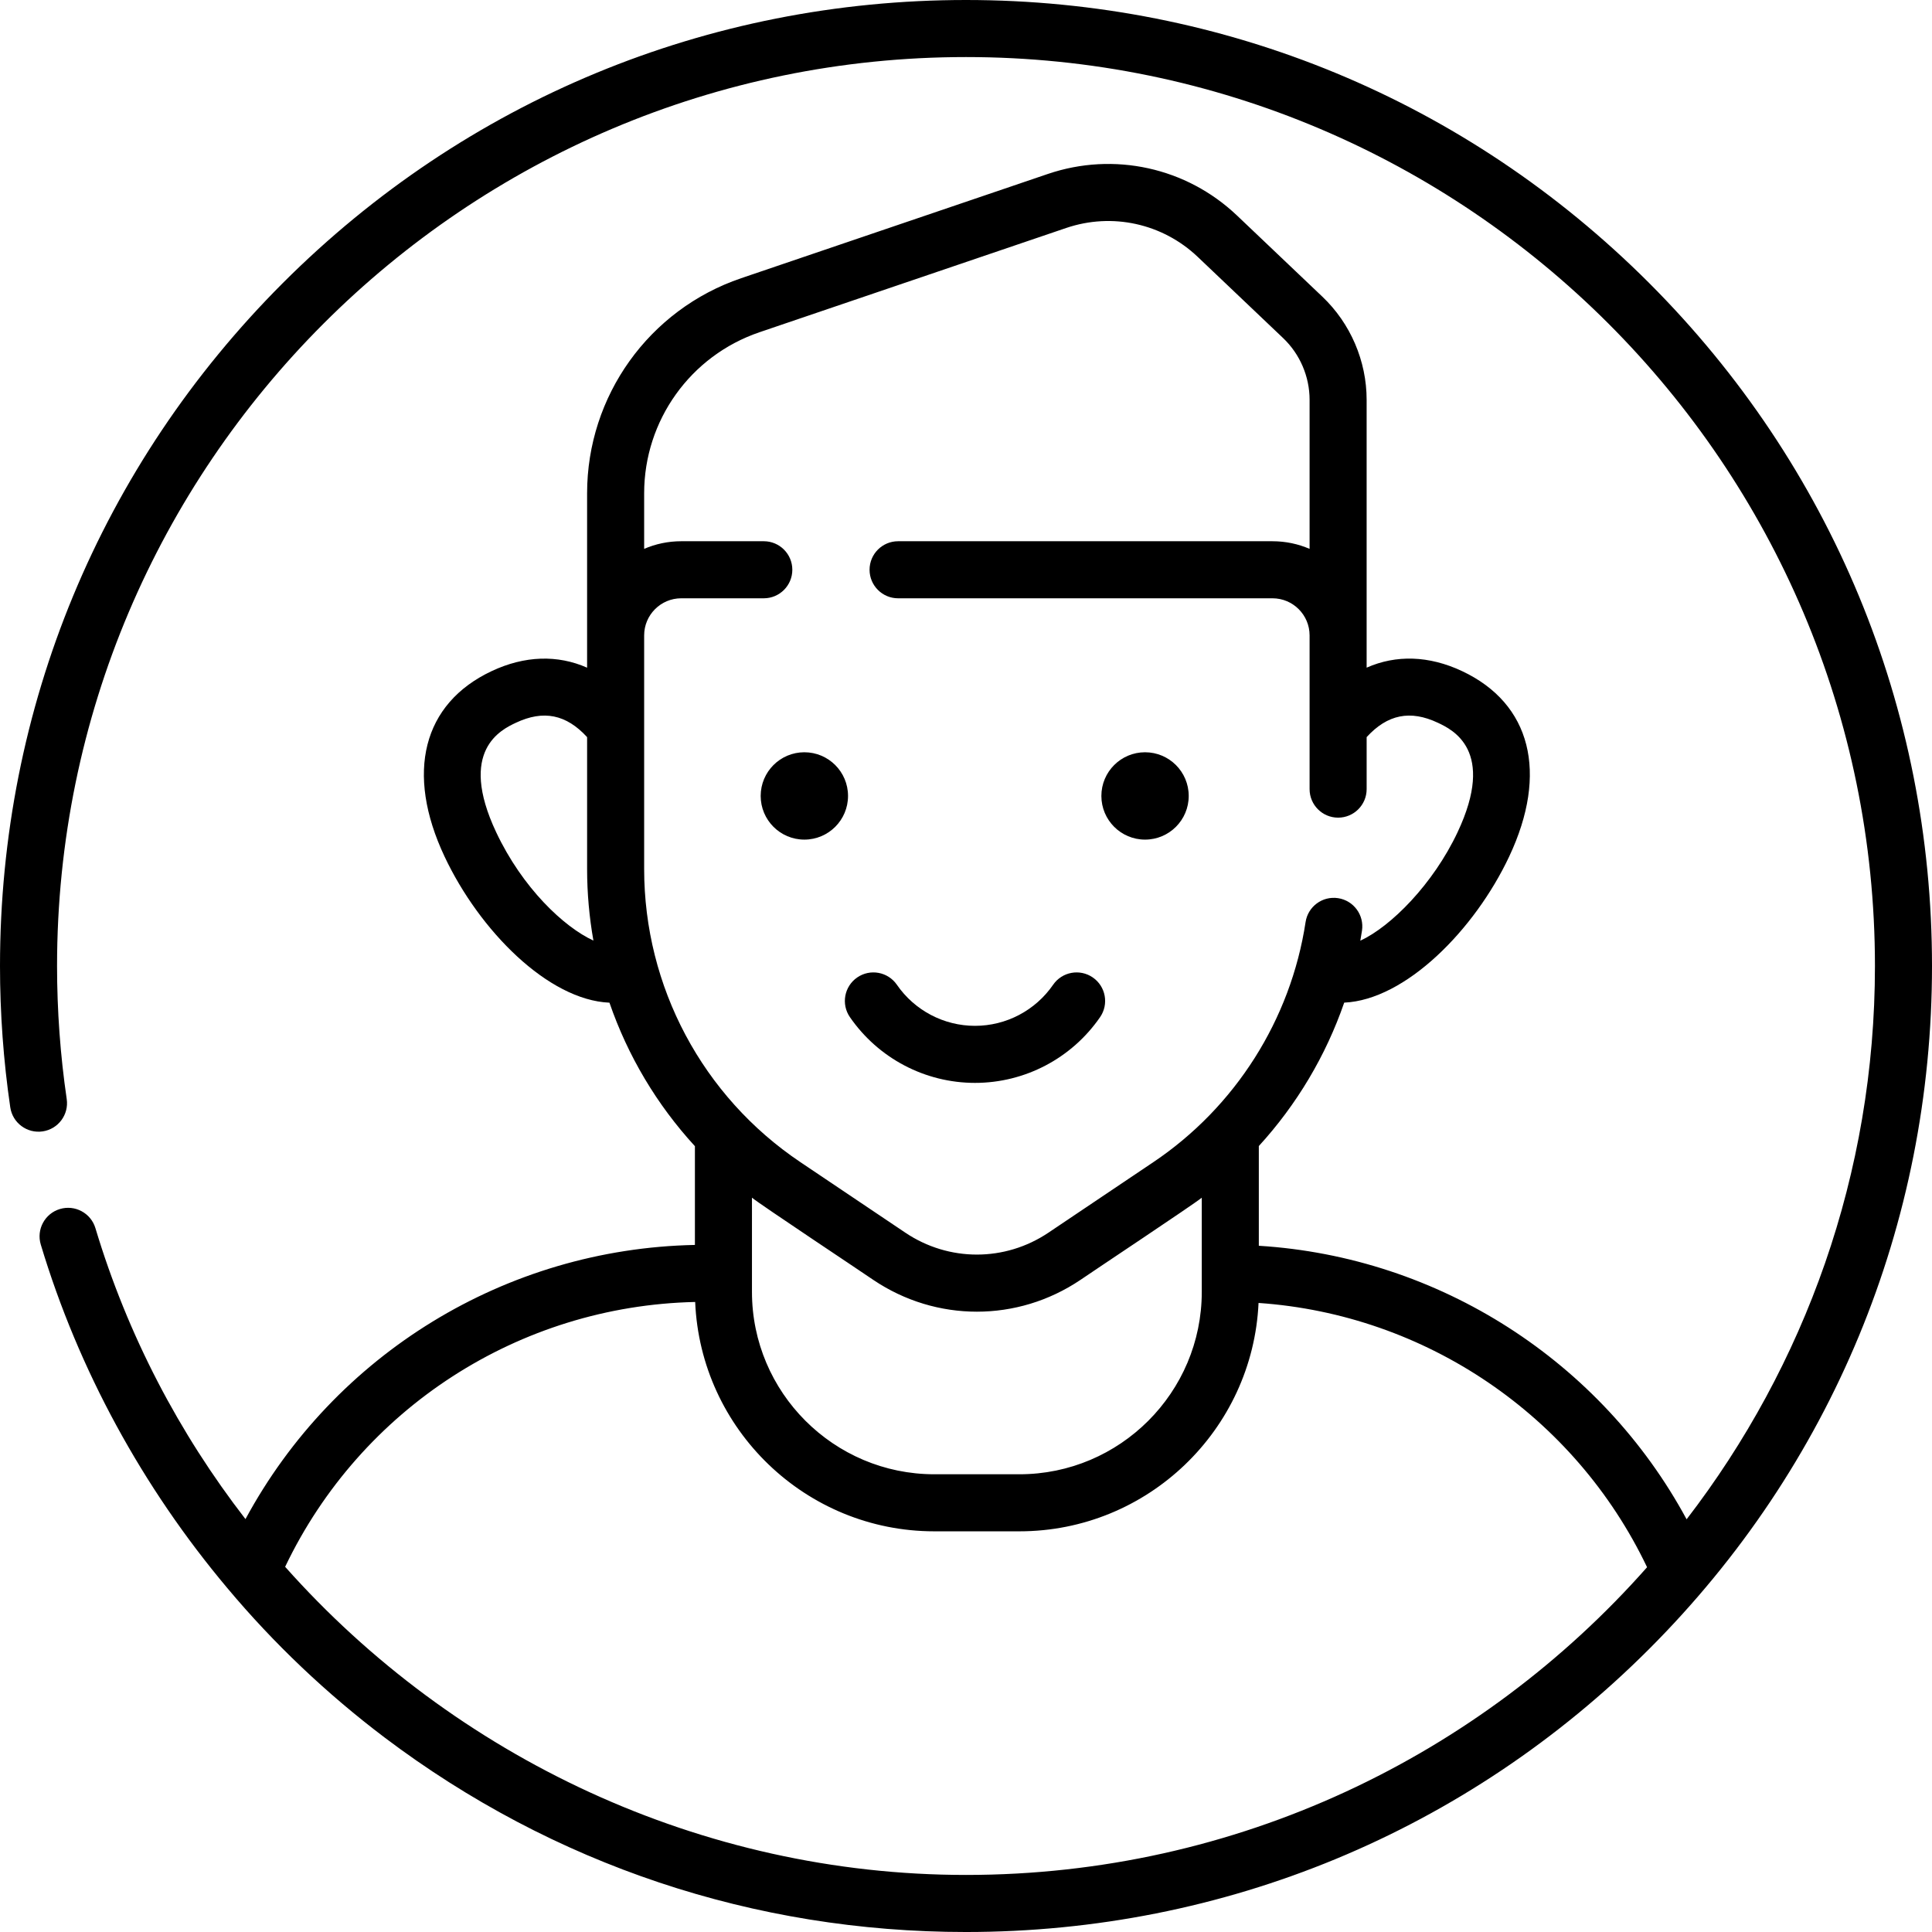 <svg id="Capa_1" enable-background="new 0 0 512 512" height="512" viewBox="0 0 512 512" width="512" xmlns="http://www.w3.org/2000/svg"><g><path d="m437.019 74.981c-48.352-48.352-112.639-74.981-181.019-74.981s-132.667 26.629-181.019 74.981-74.981 112.639-74.981 181.019c0 12.538.915 25.138 2.72 37.449.606 4.131 4.444 6.99 8.577 6.383 4.131-.605 6.989-4.445 6.384-8.576-1.7-11.588-2.561-23.45-2.561-35.256 0-132.822 108.058-240.88 240.88-240.88s240.88 108.058 240.88 240.88c0 55.133-18.632 105.988-49.911 146.631-22.65-41.904-65.582-69.533-113.368-72.489v-26.427c10.037-10.973 17.76-23.923 22.628-38.009 16.242-.729 34.567-19.281 43.719-38.713 10.442-22.172 5.783-40.54-12.463-49.133-8.787-4.138-17.515-4.375-25.313-.924v-70.985c0-10.279-4.273-20.237-11.722-27.321l-22.62-21.507c-13.414-12.753-32.634-16.975-50.156-11.018l-81.263 27.623c-24.418 8.3-40.824 31.204-40.824 56.994v46.22c-7.801-3.451-16.532-3.217-25.312.917-18.246 8.593-22.905 26.96-12.463 49.134 9.249 19.638 27.473 38.036 43.701 38.726 4.842 14.065 12.538 27.014 22.646 38.029v26.17c-50.165 1.012-95.497 28.938-119.105 72.657-17.569-22.695-31.226-48.695-39.769-77.108-1.202-3.999-5.419-6.265-9.417-5.064-3.998 1.202-6.265 5.418-5.063 9.416 10.001 33.264 27.008 64.355 49.408 91 12.305 14.704 26.333 28.009 41.672 39.612 44.684 33.737 97.976 51.569 154.115 51.569 68.38 0 132.667-26.629 181.019-74.981s74.981-112.639 74.981-181.019-26.629-132.667-74.981-181.019zm-237.74 242.418c2.136 1.77 29.231 19.765 32.205 21.821 8.322 5.593 17.859 8.39 27.397 8.39 9.537 0 19.075-2.797 27.397-8.39 3.101-2.143 29.954-19.977 32.204-21.812v24.955c0 26.651-21.682 48.334-48.334 48.334h-22.535c-26.651 0-48.334-21.682-48.334-48.334zm1.998-229.355 81.264-27.623c12.182-4.143 25.546-1.207 34.872 7.661l22.62 21.507c4.462 4.243 7.021 10.207 7.021 16.363v39.504c-3.018-1.299-6.34-2.021-9.828-2.021h-99.223c-4.175 0-7.56 3.385-7.56 7.56s3.385 7.56 7.56 7.56h99.223c5.419 0 9.828 4.409 9.828 9.828v40.744c0 4.175 3.385 7.56 7.56 7.56s7.56-3.385 7.56-7.56v-13.785c5.535-6.038 11.57-7.242 18.871-3.803 3.824 1.801 15.461 7.281 5.226 29.012-6.482 13.762-17.657 24.99-25.773 28.744.157-.885.305-1.771.441-2.662.628-4.128-2.209-7.983-6.337-8.61-4.135-.629-7.983 2.209-8.61 6.337-3.929 25.841-18.627 49.026-40.327 63.611l-27.821 18.7c-11.519 7.742-26.406 7.743-37.925 0l-27.822-18.7c-25.917-17.42-41.39-46.462-41.39-77.69v-61.9c0-5.419 4.409-9.828 9.828-9.828h21.879c4.175 0 7.56-3.385 7.56-7.56s-3.385-7.56-7.56-7.56h-21.879c-3.488 0-6.81.722-9.828 2.021v-14.733c0-19.311 12.285-36.462 30.57-42.677zm-69.786 132.507c-10.234-21.732 1.403-27.212 5.226-29.013 7.303-3.439 13.333-2.231 18.871 3.808v34.935c0 6.428.575 12.773 1.672 18.981-7.8-3.577-18.821-13.957-25.769-28.711zm124.509 276.329c-70.117 0-135.533-31.145-180.437-81.661 20.07-42.002 62.012-69.153 108.665-70.183 1.407 33.752 29.294 60.781 63.386 60.781h22.535c34.005 0 61.841-26.89 63.379-60.522 44.289 3.051 83.802 29.877 102.963 70.037-44.17 49.975-108.708 81.548-180.491 81.548z"/><circle cx="303.449" cy="210.932" r="11.574"/><path d="m225.237 269.552c7.525 10.911 19.917 17.425 33.149 17.425s25.624-6.514 33.149-17.425c2.37-3.437 1.506-8.145-1.932-10.515-3.436-2.37-8.146-1.506-10.515 1.932-4.702 6.818-12.441 10.889-20.702 10.889s-16-4.071-20.702-10.889c-2.371-3.437-7.078-4.302-10.515-1.932-3.438 2.371-4.302 7.078-1.932 10.515z"/><circle cx="213.163" cy="210.932" r="11.574"/></g></svg>